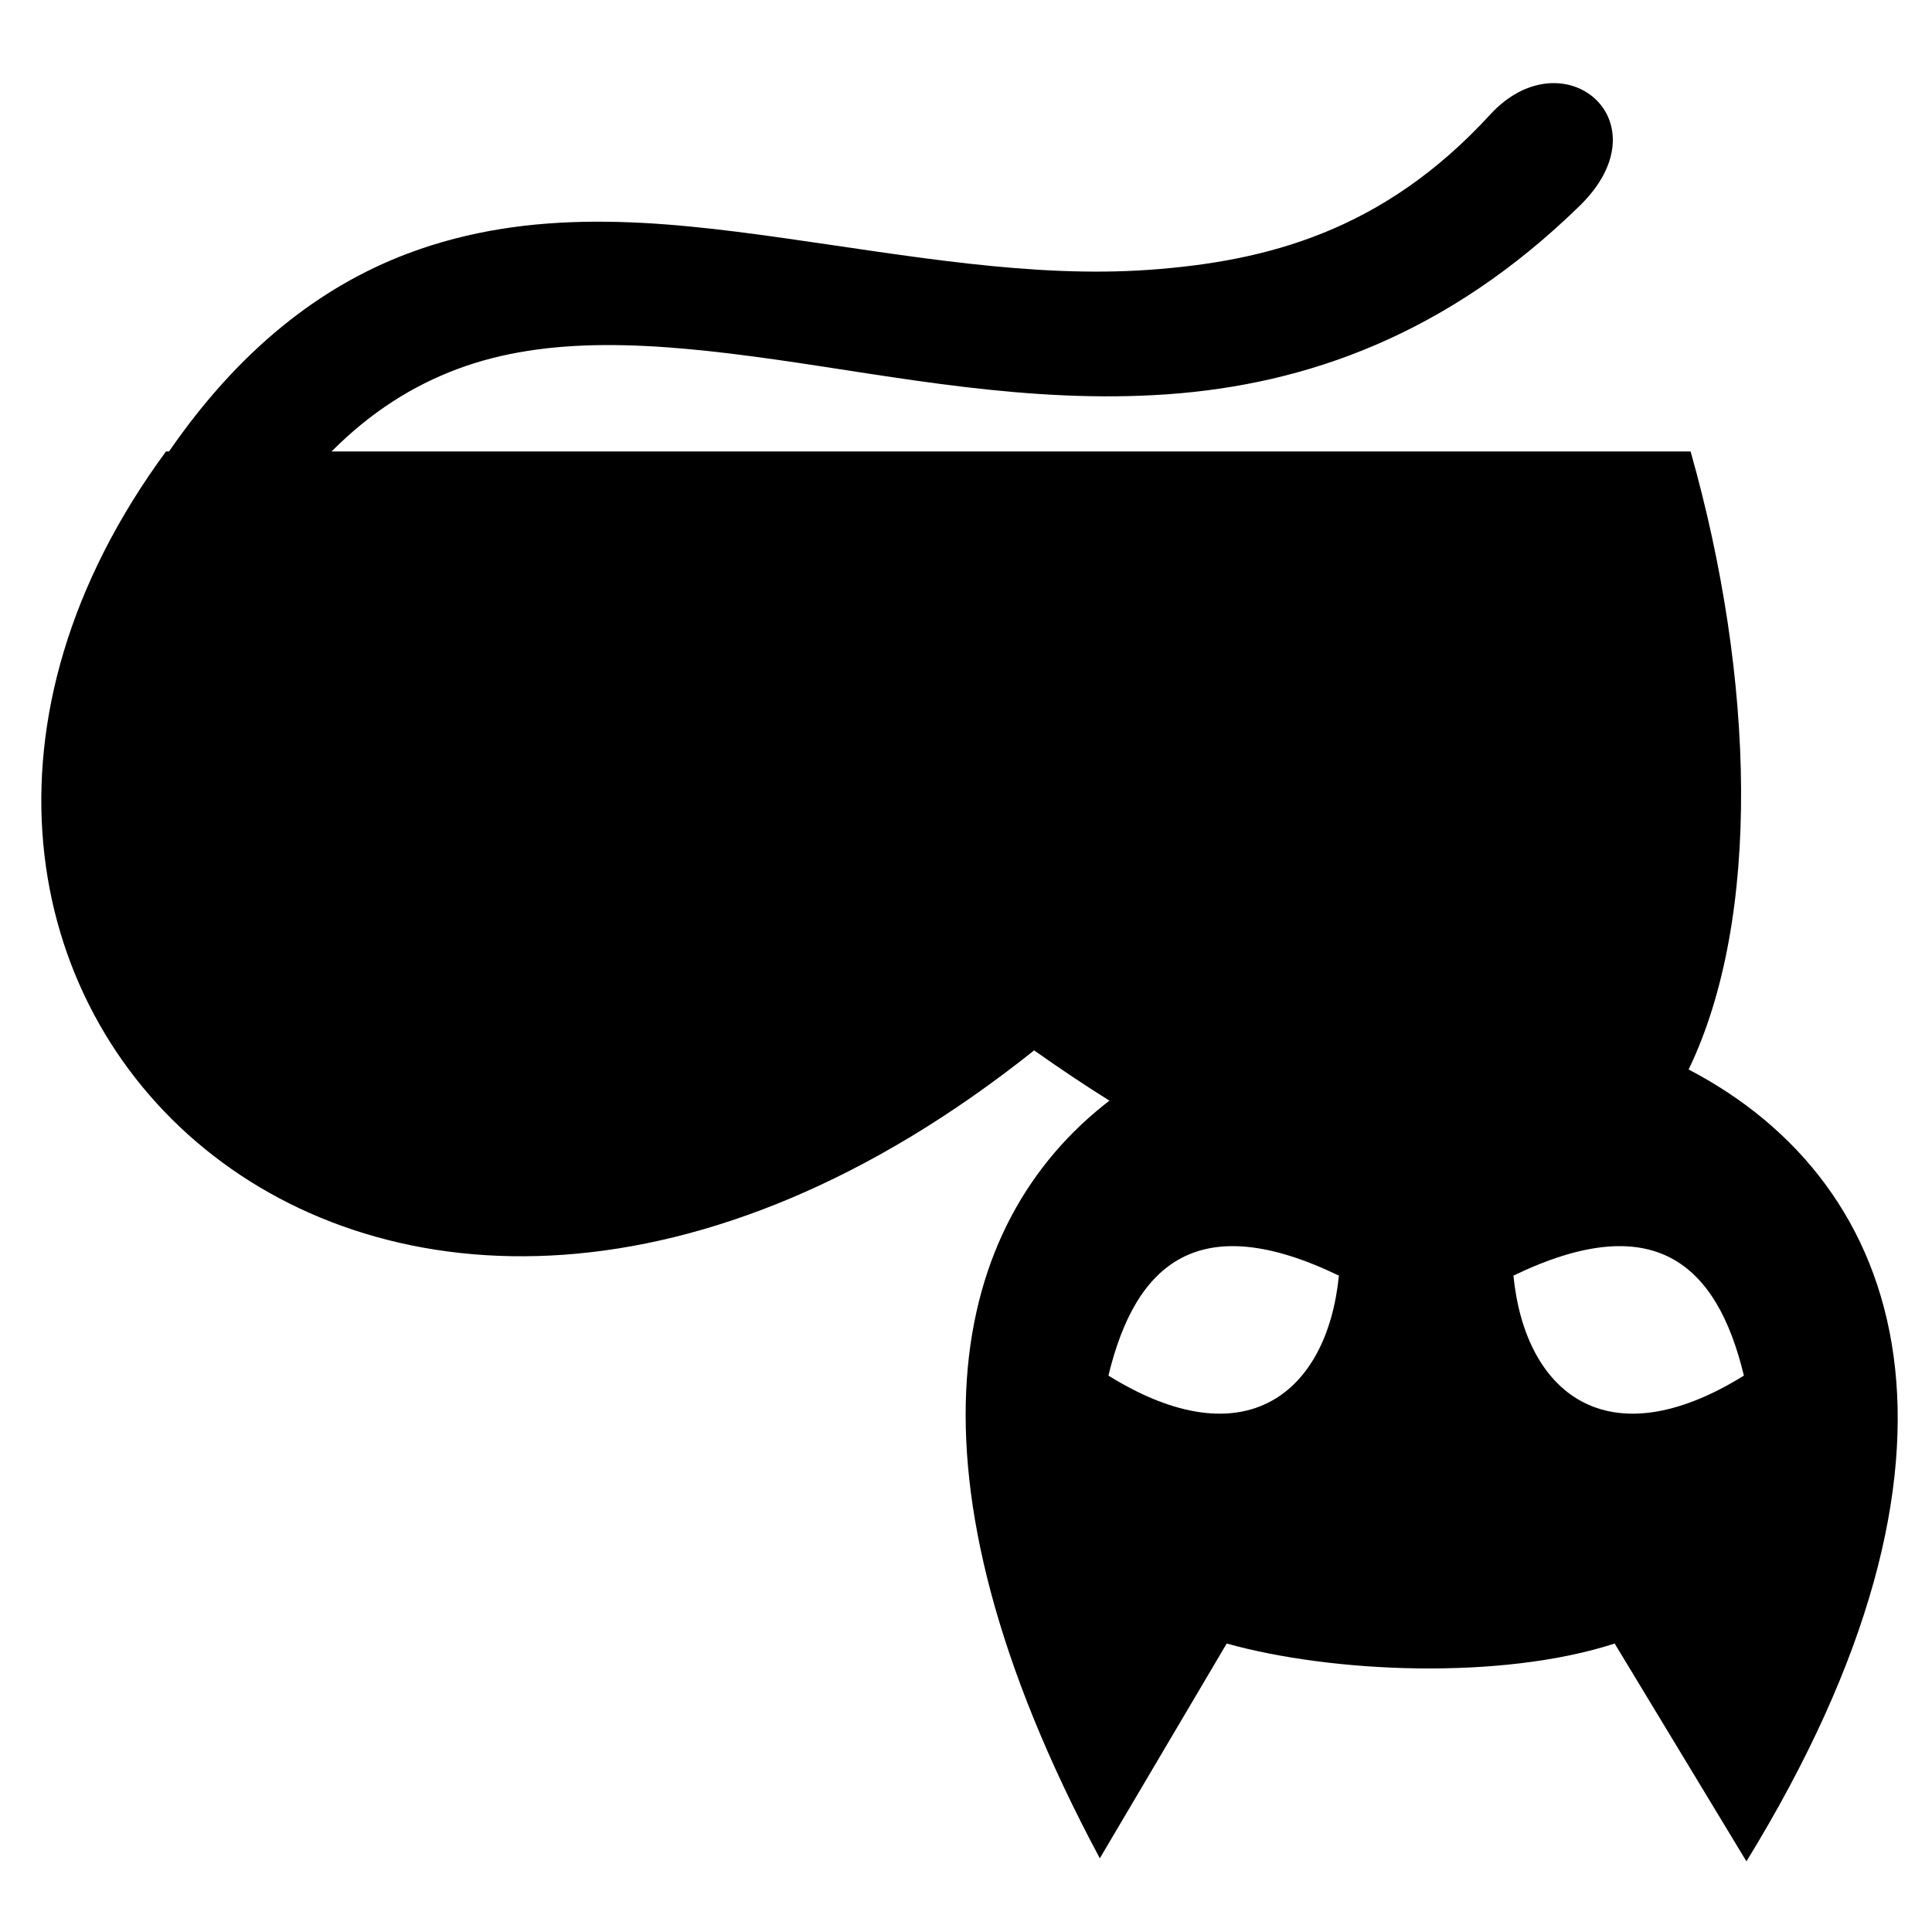 <svg xmlns="http://www.w3.org/2000/svg" width="1024px" height="1024px" viewBox="0 -64 1024 1024"><path d="M925.646 922.558l-69.837-115.446c-60.045 19.456-149.404 15.656-205.635 0l-67.25 113.834c-110.465-206.339-79.195-336.727 5.098-401.578-12.883-8.063-26.185-16.93-39.911-26.642-351.332 280.295-667.61-35.399-460.12-317.452h1.592c37.232-53.988 80.103-87.381 126.415-104.856 65.594-24.75 133.092-17.62 199.551-8.214s131.498 21.222 193.478 16.808c61.98-4.413 123.979-20.325 180.713-82.194 38.685-42.181 93.623 3.247 47.563 48.23-69.933 68.301-144.815 94.684-218.396 99.918s-144.162-9.38-208.072-18.425c-63.911-9.046-120.353-13.081-168.845 5.212-22.742 8.58-44.891 22.085-66.249 43.521h720.306c34.053 120.187 37.666 247.355-1.046 327.575 116.327 60.705 163.11 204.038 30.645 419.71zM709.64 612.104c-74.099-35.758-107.752-6.787-122.15 52.999 72.729 45.128 116.041 8.882 122.15-52.999zM802.154 612.104c6.109 61.883 49.421 98.129 122.15 52.999-14.396-59.786-48.049-88.757-122.15-52.999z"/></svg>